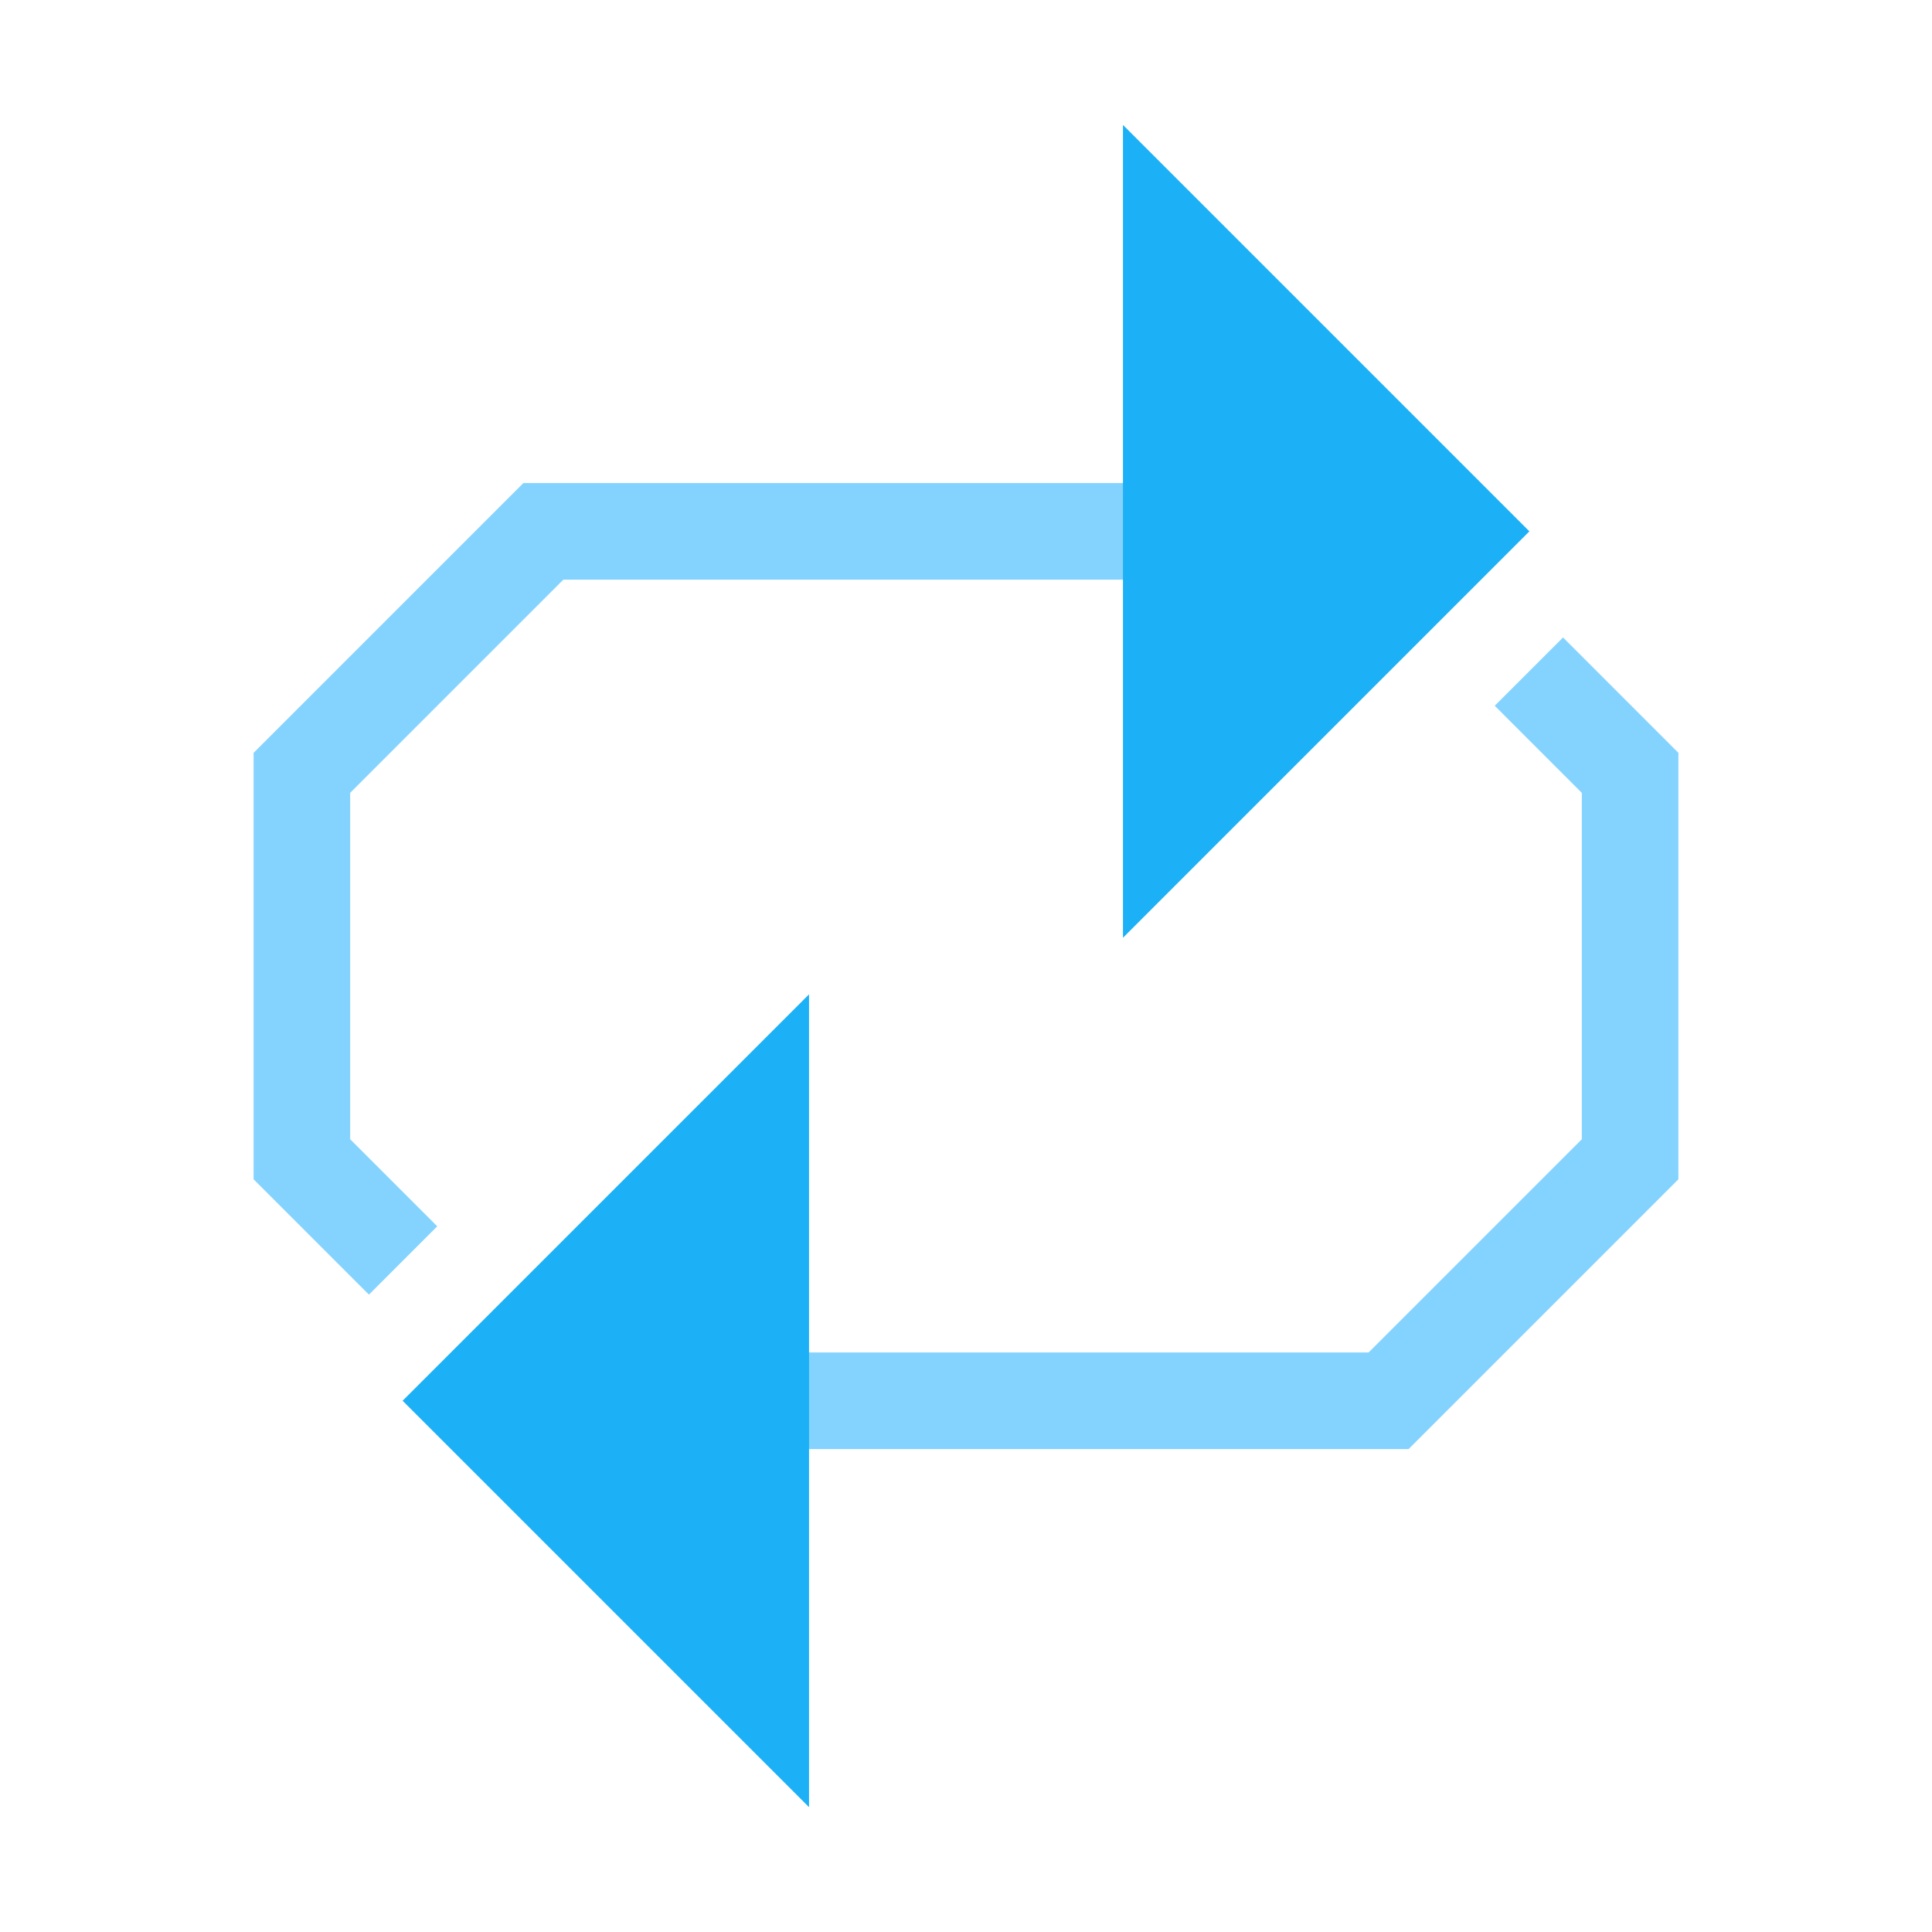 <svg viewBox="0 0 80 80" fill="none">
  <path d="M22.5 22.002V20.002H21.672L21.086 20.588L22.5 22.002ZM48.5 24.002H50.5V20.002H48.5V24.002ZM12.5 32.002L11.086 30.588L10.5 31.174V32.002H12.5ZM12.5 48.002H10.5V48.83L11.086 49.416L12.5 48.002ZM13.863 52.194L15.277 53.608L18.106 50.779L16.692 49.365L13.863 52.194ZM22.5 24.002L48.5 24.002V20.002L22.5 20.002V24.002ZM13.914 33.416L23.914 23.416L21.086 20.588L11.086 30.588L13.914 33.416ZM14.5 48.002L14.5 32.002H10.5L10.5 48.002H14.5ZM11.086 49.416L13.863 52.194L16.692 49.365L13.914 46.588L11.086 49.416Z" fill="#84D3FF" class="fill-blue" />
  <path d="M48.5 34.002L48.5 10.002L51.5 13.002L60.5 22.002L51.5 31.002L48.5 34.002Z" fill="#1CB0F6" stroke="#1CB0F6" stroke-width="4" stroke-linecap="square" class="fill-blue stroke-blue" />
  <path d="M57.5 58.002V60.002H58.328L58.914 59.416L57.5 58.002ZM31.5 56.002H29.5V60.002H31.5V56.002ZM67.5 48.002L68.914 49.416L69.5 48.83V48.002H67.5ZM67.5 32.002H69.5V31.174L68.914 30.588L67.5 32.002ZM66.137 27.81L64.722 26.396L61.894 29.224L63.308 30.639L66.137 27.81ZM57.5 56.002L31.5 56.002V60.002L57.5 60.002V56.002ZM66.086 46.588L56.086 56.588L58.914 59.416L68.914 49.416L66.086 46.588ZM65.5 32.002V48.002H69.5V32.002H65.5ZM68.914 30.588L66.137 27.81L63.308 30.639L66.086 33.416L68.914 30.588Z" fill="#84D3FF" class="fill-blue" />
  <path d="M31.5 46.002L31.5 70.002L28.5 67.002L19.5 58.002L28.5 49.002L31.5 46.002Z" fill="#1CB0F6" stroke="#1CB0F6" stroke-width="4" stroke-linecap="square" class="fill-blue stroke-blue" />
</svg>